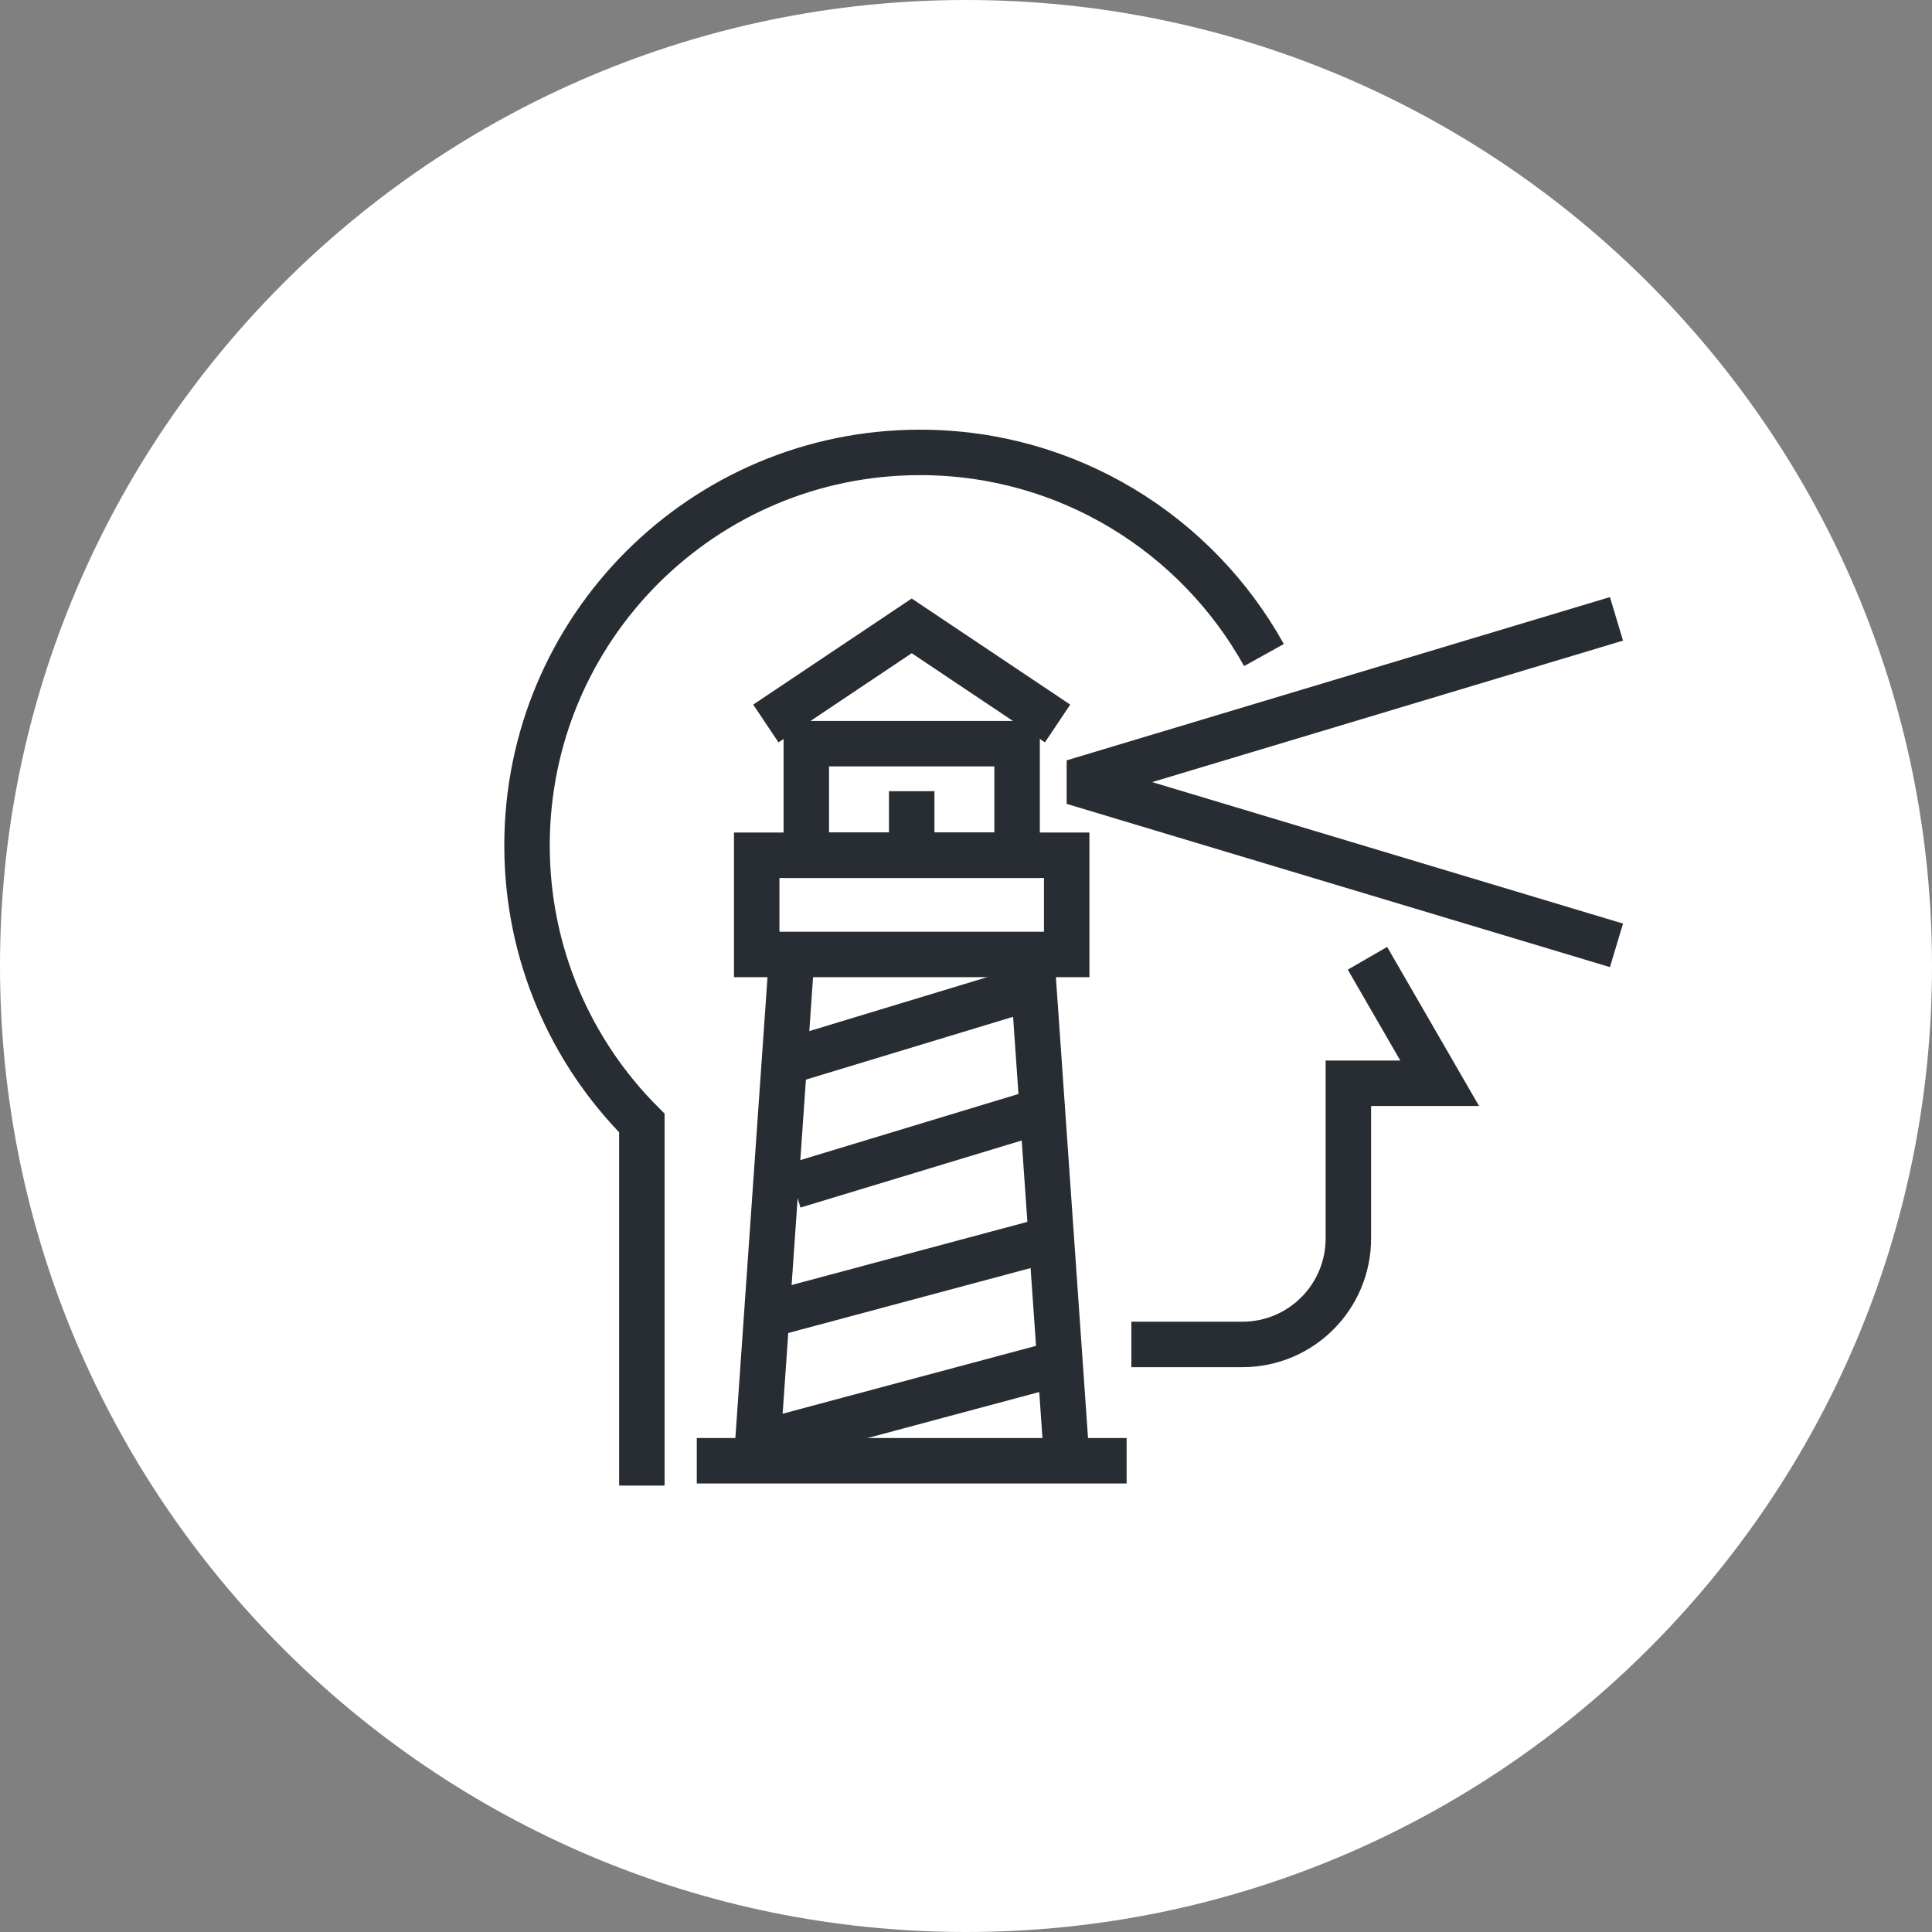 <?xml version="1.0" encoding="utf-8"?>
<!-- Generator: Adobe Illustrator 16.0.0, SVG Export Plug-In . SVG Version: 6.00 Build 0)  -->
<!DOCTYPE svg PUBLIC "-//W3C//DTD SVG 1.1//EN" "http://www.w3.org/Graphics/SVG/1.1/DTD/svg11.dtd">
<svg version="1.1" xmlns="http://www.w3.org/2000/svg" xmlns:xlink="http://www.w3.org/1999/xlink" x="0px" y="0px" width="170px"
	 height="170px" viewBox="0 0 170 170" enable-background="new 0 0 170 170" xml:space="preserve">
<rect x="0" y="0" width="170" height="170" fill="#808080" stroke="none"/>
<g id="Background">
</g>
<g id="Circle">
	<g>
		<path fill="#FFFFFF" d="M85,170c-46.869,0-85-38.131-85-85S38.131,0,85,0s85,38.131,85,85S131.869,170,85,170z"/>
	</g>
</g>
<g id="TEXT">
</g>
<g id="Icons">
	<g>
		<g>
			<path fill="none" stroke="#282D33" stroke-width="4" d="M120.326,84.321l6.353,10.998h-8.035v13.654
				c0,5.15-4.172,9.326-9.323,9.326h-9.769"/>
			<path fill="none" stroke="#282D33" stroke-width="4" d="M56.478,130.718v-31.9c-6.246-6.258-10.104-14.893-10.104-24.426
				c0-19.098,15.479-34.584,34.581-34.584c13.021,0,24.363,7.199,30.263,17.832"/>
		</g>
		<g>
			<line fill="none" stroke="#282D33" stroke-width="4" x1="91.836" y1="120.312" x2="68.607" y2="126.536"/>
			<line fill="none" stroke="#282D33" stroke-width="4" x1="69.857" y1="93.228" x2="90.587" y2="86.942"/>
			<line fill="none" stroke="#282D33" stroke-width="4" x1="90.587" y1="98.056" x2="69.857" y2="104.341"/>
			<line fill="none" stroke="#282D33" stroke-width="4" x1="68.493" y1="115.454" x2="91.951" y2="109.169"/>
			<g>
				<polyline fill="none" stroke="#282D33" stroke-width="4" stroke-linejoin="bevel" points="142.237,83.183 94.432,68.819 
					142.237,54.454 				"/>
			</g>
			<g>
				<line fill="none" stroke="#282D33" stroke-width="4" x1="90.797" y1="84.435" x2="93.859" y2="128.36"/>
				<line fill="none" stroke="#282D33" stroke-width="4" x1="66.584" y1="128.36" x2="69.646" y2="84.435"/>
			</g>
			<rect x="66.584" y="75.255" fill="none" stroke="#282D33" stroke-width="4" width="27.276" height="8.729"/>
			<rect x="70.948" y="65.437" fill="none" stroke="#282D33" stroke-width="4" width="18.548" height="9.818"/>
			<polyline fill="none" stroke="#282D33" stroke-width="4" points="67.388,63.661 80.223,55.071 93.058,63.661 			"/>
			<line fill="none" stroke="#282D33" stroke-width="4" x1="61.311" y1="128.534" x2="99.134" y2="128.534"/>
			<line fill="none" stroke="#282D33" stroke-width="4" x1="80.223" y1="75.437" x2="80.223" y2="69.618"/>
		</g>
	</g>
</g>
</svg>
